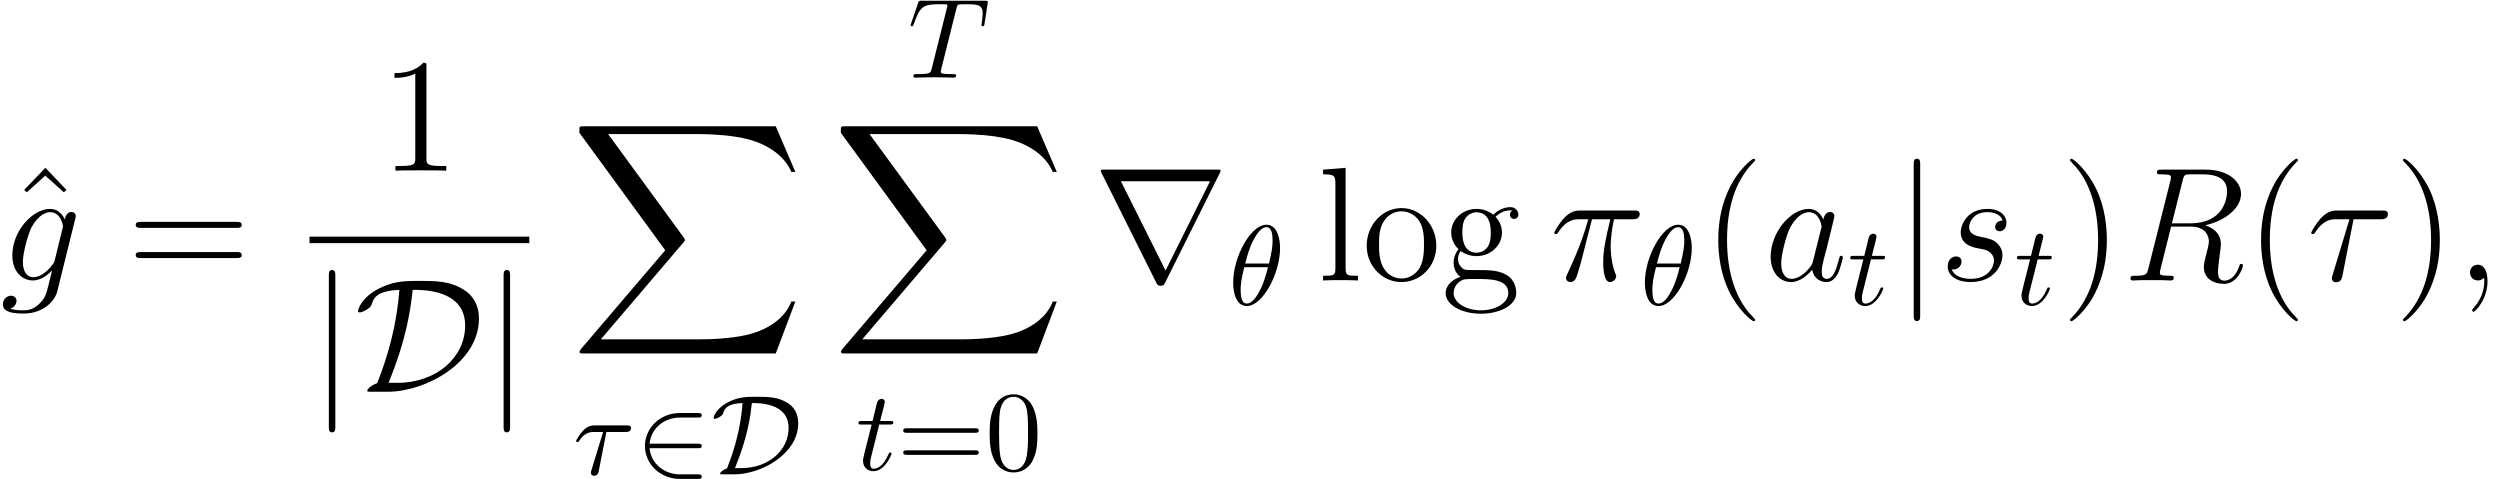 <?xml version='1.0' encoding='UTF-8'?>
<!-- This file was generated by dvisvgm 2.8.1 -->
<svg version='1.1' xmlns='http://www.w3.org/2000/svg' xmlns:xlink='http://www.w3.org/1999/xlink' width='214.89pt' height='41.156pt' viewBox='126.555 26.301 214.89 41.156'>
<defs>
<path id='g3-18' d='M4.442-4.882C4.442-5.526 4.267-6.883 3.271-6.883C1.914-6.883 .41-4.13 .41-1.894C.41-.976 .693 .107 1.582 .107C2.958 .107 4.442-2.695 4.442-4.882ZM1.445-3.544C1.611-4.169 1.806-4.95 2.197-5.643C2.46-6.122 2.822-6.668 3.261-6.668C3.739-6.668 3.798-6.044 3.798-5.487C3.798-5.009 3.72-4.511 3.486-3.544H1.445ZM3.398-3.232C3.29-2.783 3.085-1.953 2.714-1.25C2.372-.586 2.001-.107 1.582-.107C1.259-.107 1.054-.391 1.054-1.299C1.054-1.709 1.113-2.275 1.367-3.232H3.398Z'/>
<path id='g3-28' d='M2.87-3.642H4.511C4.638-3.642 4.989-3.642 4.989-3.974C4.989-4.208 4.784-4.208 4.599-4.208H1.865C1.67-4.208 1.289-4.208 .859-3.749C.537-3.398 .264-2.929 .264-2.87C.264-2.861 .264-2.773 .381-2.773C.459-2.773 .478-2.812 .537-2.89C1.015-3.642 1.572-3.642 1.777-3.642H2.587L1.63-.508C1.591-.391 1.533-.186 1.533-.146C1.533-.039 1.601 .117 1.816 .117C2.138 .117 2.187-.156 2.216-.303L2.87-3.642Z'/>
<path id='g3-84' d='M4.169-5.926C4.237-6.2 4.276-6.258 4.394-6.288C4.481-6.307 4.804-6.307 5.009-6.307C5.995-6.307 6.434-6.268 6.434-5.507C6.434-5.36 6.395-4.979 6.356-4.725C6.346-4.686 6.327-4.569 6.327-4.54C6.327-4.481 6.356-4.413 6.444-4.413C6.551-4.413 6.571-4.491 6.59-4.638L6.854-6.336C6.864-6.375 6.873-6.473 6.873-6.502C6.873-6.61 6.776-6.61 6.61-6.61H1.191C.957-6.61 .947-6.6 .879-6.415L.293-4.696C.283-4.677 .234-4.54 .234-4.52C.234-4.462 .283-4.413 .351-4.413C.449-4.413 .459-4.462 .517-4.618C1.045-6.131 1.299-6.307 2.744-6.307H3.124C3.398-6.307 3.398-6.268 3.398-6.19C3.398-6.131 3.368-6.014 3.359-5.985L2.05-.771C1.962-.41 1.933-.303 .888-.303C.537-.303 .478-.303 .478-.117C.478 0 .586 0 .644 0C.908 0 1.181-.02 1.445-.02C1.718-.02 2.001-.029 2.275-.029S2.822-.02 3.085-.02C3.368-.02 3.661 0 3.935 0C4.032 0 4.149 0 4.149-.195C4.149-.303 4.071-.303 3.817-.303C3.573-.303 3.446-.303 3.193-.322C2.909-.351 2.831-.381 2.831-.537C2.831-.547 2.831-.596 2.87-.742L4.169-5.926Z'/>
<path id='g3-116' d='M2.011-3.905H2.929C3.124-3.905 3.222-3.905 3.222-4.101C3.222-4.208 3.124-4.208 2.949-4.208H2.089C2.441-5.594 2.49-5.79 2.49-5.848C2.49-6.014 2.372-6.112 2.207-6.112C2.177-6.112 1.904-6.102 1.816-5.76L1.435-4.208H.517C.322-4.208 .225-4.208 .225-4.022C.225-3.905 .303-3.905 .498-3.905H1.357C.654-1.133 .615-.967 .615-.791C.615-.264 .986 .107 1.513 .107C2.509 .107 3.066-1.318 3.066-1.396C3.066-1.494 2.988-1.494 2.949-1.494C2.861-1.494 2.851-1.465 2.802-1.357C2.382-.342 1.865-.107 1.533-.107C1.328-.107 1.23-.234 1.23-.557C1.23-.791 1.25-.859 1.289-1.025L2.011-3.905Z'/>
<path id='g0-88' d='M17.658 19.527L19.345 15.064H18.997C18.453 16.514 16.974 17.463 15.37 17.881C15.077 17.951 13.711 18.313 11.033 18.313H2.622L9.722 9.987C9.819 9.875 9.847 9.833 9.847 9.763C9.847 9.735 9.847 9.694 9.749 9.554L3.25 .669H10.893C12.762 .669 14.031 .865 14.157 .893C14.91 1.004 16.124 1.241 17.225 1.939C17.574 2.162 18.523 2.79 18.997 3.919H19.345L17.658 0H1.172C.851 0 .837 .014 .795 .098C.781 .139 .781 .404 .781 .558L8.159 10.656L.934 19.122C.795 19.29 .795 19.359 .795 19.373C.795 19.527 .921 19.527 1.172 19.527H17.658Z'/>
<path id='g5-48' d='M4.491-3.124C4.491-3.905 4.442-4.686 4.101-5.409C3.651-6.346 2.851-6.502 2.441-6.502C1.855-6.502 1.142-6.249 .742-5.341C.43-4.667 .381-3.905 .381-3.124C.381-2.392 .42-1.513 .82-.771C1.24 .02 1.953 .215 2.431 .215C2.958 .215 3.7 .01 4.13-.918C4.442-1.591 4.491-2.353 4.491-3.124ZM2.431 0C2.05 0 1.474-.244 1.299-1.181C1.191-1.767 1.191-2.665 1.191-3.241C1.191-3.866 1.191-4.511 1.269-5.038C1.455-6.2 2.187-6.288 2.431-6.288C2.753-6.288 3.398-6.112 3.583-5.145C3.681-4.599 3.681-3.857 3.681-3.241C3.681-2.509 3.681-1.845 3.573-1.22C3.427-.293 2.87 0 2.431 0Z'/>
<path id='g5-61' d='M6.707-3.193C6.854-3.193 7.039-3.193 7.039-3.388S6.854-3.583 6.717-3.583H.869C.732-3.583 .547-3.583 .547-3.388S.732-3.193 .879-3.193H6.707ZM6.717-1.299C6.854-1.299 7.039-1.299 7.039-1.494S6.854-1.689 6.707-1.689H.879C.732-1.689 .547-1.689 .547-1.494S.732-1.299 .869-1.299H6.717Z'/>
<path id='g1-50' d='M5.35-2.246C5.516-2.246 5.692-2.246 5.692-2.441S5.516-2.636 5.35-2.636H1.211C1.328-3.944 2.451-4.882 3.827-4.882H5.35C5.516-4.882 5.692-4.882 5.692-5.077S5.516-5.272 5.35-5.272H3.808C2.138-5.272 .81-4.003 .81-2.441S2.138 .391 3.808 .391H5.35C5.516 .391 5.692 .391 5.692 .195S5.516 0 5.35 0H3.827C2.451 0 1.328-.937 1.211-2.246H5.35Z'/>
<path id='g1-68' d='M1.992 0C4.267 0 7.479-1.738 7.479-4.403C7.479-5.272 7.069-5.819 6.59-6.122C5.751-6.668 4.852-6.668 3.925-6.668C3.085-6.668 2.509-6.668 1.689-6.317C.391-5.741 .205-4.93 .205-4.852C.205-4.794 .244-4.774 .303-4.774C.459-4.774 .683-4.911 .762-4.96C.967-5.096 .996-5.155 1.054-5.341C1.191-5.731 1.465-6.073 2.695-6.131C2.538-4.091 2.041-2.226 1.357-.517C.996-.391 .762-.166 .762-.068C.762-.01 .771 0 .986 0H1.992ZM2.041-.537C3.154-3.261 3.359-4.96 3.495-6.131C4.149-6.131 6.649-6.131 6.649-3.983C6.649-2.07 4.93-.537 2.568-.537H2.041Z'/>
<path id='g1-106' d='M1.552-6.971C1.552-7.147 1.552-7.323 1.357-7.323S1.162-7.147 1.162-6.971V2.089C1.162 2.265 1.162 2.441 1.357 2.441S1.552 2.265 1.552 2.089V-6.971Z'/>
<path id='g1-114' d='M7.615-6.454C7.635-6.483 7.664-6.551 7.664-6.59C7.664-6.659 7.654-6.668 7.43-6.668H.693C.469-6.668 .459-6.659 .459-6.59C.459-6.551 .488-6.483 .508-6.454L3.798 .137C3.866 .264 3.896 .322 4.062 .322S4.257 .264 4.325 .137L7.615-6.454ZM1.67-5.965H7.03L4.354-.596L1.67-5.965Z'/>
<use id='g2-68' xlink:href='#g1-68' transform='scale(1.429)'/>
<use id='g2-106' xlink:href='#g1-106' transform='scale(1.429)'/>
<use id='g2-114' xlink:href='#g1-114' transform='scale(1.429)'/>
<path id='g4-25' d='M3.612-5.258H5.189C4.812-3.696 4.575-2.678 4.575-1.562C4.575-1.367 4.575 .139 5.147 .139C5.44 .139 5.691-.126 5.691-.363C5.691-.432 5.691-.46 5.593-.669C5.216-1.632 5.216-2.831 5.216-2.929C5.216-3.013 5.216-4.003 5.509-5.258H7.071C7.253-5.258 7.713-5.258 7.713-5.705C7.713-6.011 7.448-6.011 7.197-6.011H2.608C2.287-6.011 1.813-6.011 1.172-5.328C.809-4.924 .363-4.184 .363-4.101S.432-3.989 .516-3.989C.614-3.989 .628-4.031 .697-4.115C1.423-5.258 2.148-5.258 2.497-5.258H3.292C2.985-4.212 2.636-2.999 1.492-.558C1.381-.335 1.381-.307 1.381-.223C1.381 .07 1.632 .139 1.757 .139C2.162 .139 2.273-.223 2.441-.809C2.664-1.52 2.664-1.548 2.803-2.106L3.612-5.258Z'/>
<path id='g4-28' d='M4.003-5.258H6.318C6.5-5.258 6.96-5.258 6.96-5.705C6.96-6.011 6.695-6.011 6.444-6.011H2.608C2.287-6.011 1.813-6.011 1.172-5.328C.809-4.924 .363-4.184 .363-4.101S.432-3.989 .516-3.989C.614-3.989 .628-4.031 .697-4.115C1.423-5.258 2.148-5.258 2.497-5.258H3.654L2.204-.474C2.134-.265 2.134-.237 2.134-.195C2.134-.042 2.232 .153 2.511 .153C2.943 .153 3.013-.223 3.055-.432L4.003-5.258Z'/>
<path id='g4-59' d='M2.72 .056C2.72-.753 2.455-1.353 1.883-1.353C1.437-1.353 1.213-.99 1.213-.683S1.423 0 1.897 0C2.078 0 2.232-.056 2.357-.181C2.385-.209 2.399-.209 2.413-.209C2.441-.209 2.441-.014 2.441 .056C2.441 .516 2.357 1.423 1.548 2.329C1.395 2.497 1.395 2.525 1.395 2.552C1.395 2.622 1.465 2.692 1.534 2.692C1.646 2.692 2.72 1.66 2.72 .056Z'/>
<path id='g4-82' d='M5.133-8.578C5.258-9.094 5.314-9.122 5.858-9.122H6.862C8.062-9.122 8.954-8.759 8.954-7.671C8.954-6.96 8.592-4.91 5.788-4.91H4.212L5.133-8.578ZM7.071-4.742C8.801-5.119 10.154-6.235 10.154-7.434C10.154-8.522 9.052-9.526 7.113-9.526H3.333C3.055-9.526 2.929-9.526 2.929-9.261C2.929-9.122 3.027-9.122 3.292-9.122C4.129-9.122 4.129-9.01 4.129-8.857C4.129-8.829 4.129-8.745 4.073-8.536L2.19-1.032C2.064-.544 2.036-.404 1.074-.404C.753-.404 .656-.404 .656-.139C.656 0 .809 0 .851 0C1.102 0 1.395-.028 1.66-.028H3.306C3.557-.028 3.85 0 4.101 0C4.212 0 4.366 0 4.366-.265C4.366-.404 4.24-.404 4.031-.404C3.18-.404 3.18-.516 3.18-.656C3.18-.669 3.18-.767 3.208-.879L4.142-4.631H5.816C7.141-4.631 7.392-3.794 7.392-3.333C7.392-3.124 7.253-2.58 7.155-2.218C7.002-1.576 6.96-1.423 6.96-1.158C6.96-.167 7.769 .293 8.703 .293C9.833 .293 10.321-1.088 10.321-1.283C10.321-1.381 10.252-1.423 10.168-1.423C10.056-1.423 10.028-1.339 10-1.227C9.666-.237 9.094 .014 8.745 .014S8.173-.139 8.173-.767C8.173-1.102 8.341-2.371 8.355-2.441C8.424-2.957 8.424-3.013 8.424-3.124C8.424-4.142 7.601-4.575 7.071-4.742Z'/>
<path id='g4-97' d='M4.198-1.66C4.129-1.423 4.129-1.395 3.933-1.13C3.626-.739 3.013-.139 2.357-.139C1.785-.139 1.465-.656 1.465-1.478C1.465-2.246 1.897-3.808 2.162-4.394C2.636-5.37 3.292-5.872 3.836-5.872C4.756-5.872 4.937-4.728 4.937-4.617C4.937-4.603 4.896-4.421 4.882-4.394L4.198-1.66ZM5.091-5.23C4.937-5.593 4.561-6.151 3.836-6.151C2.26-6.151 .558-4.115 .558-2.05C.558-.669 1.367 .139 2.315 .139C3.082 .139 3.738-.46 4.129-.921C4.268-.098 4.924 .139 5.342 .139S6.095-.112 6.346-.614C6.569-1.088 6.765-1.939 6.765-1.995C6.765-2.064 6.709-2.12 6.625-2.12C6.5-2.12 6.486-2.05 6.43-1.841C6.221-1.018 5.956-.139 5.384-.139C4.979-.139 4.951-.502 4.951-.781C4.951-1.102 4.993-1.255 5.119-1.799C5.216-2.148 5.286-2.455 5.398-2.859C5.914-4.951 6.039-5.454 6.039-5.537C6.039-5.733 5.886-5.886 5.677-5.886C5.23-5.886 5.119-5.398 5.091-5.23Z'/>
<path id='g4-103' d='M4.714-1.771C4.659-1.548 4.631-1.492 4.449-1.283C3.877-.544 3.292-.279 2.859-.279C2.399-.279 1.967-.642 1.967-1.604C1.967-2.343 2.385-3.905 2.692-4.533C3.096-5.314 3.724-5.872 4.31-5.872C5.23-5.872 5.412-4.728 5.412-4.645L5.37-4.449L4.714-1.771ZM5.579-5.23C5.398-5.635 5.007-6.151 4.31-6.151C2.79-6.151 1.06-4.24 1.06-2.162C1.06-.711 1.939 0 2.831 0C3.571 0 4.226-.586 4.477-.865L4.17 .391C3.975 1.158 3.891 1.506 3.389 1.995C2.817 2.566 2.287 2.566 1.981 2.566C1.562 2.566 1.213 2.538 .865 2.427C1.311 2.301 1.423 1.911 1.423 1.757C1.423 1.534 1.255 1.311 .948 1.311C.614 1.311 .251 1.59 .251 2.05C.251 2.622 .823 2.845 2.008 2.845C3.808 2.845 4.742 1.688 4.924 .934L6.472-5.314C6.514-5.481 6.514-5.509 6.514-5.537C6.514-5.733 6.36-5.886 6.151-5.886C5.816-5.886 5.621-5.607 5.579-5.23Z'/>
<path id='g4-115' d='M3.18-2.79C3.417-2.748 3.794-2.664 3.877-2.65C4.059-2.594 4.686-2.371 4.686-1.702C4.686-1.269 4.296-.139 2.678-.139C2.385-.139 1.339-.181 1.06-.948C1.618-.879 1.897-1.311 1.897-1.618C1.897-1.911 1.702-2.064 1.423-2.064C1.116-2.064 .711-1.827 .711-1.2C.711-.377 1.548 .139 2.664 .139C4.784 .139 5.412-1.423 5.412-2.148C5.412-2.357 5.412-2.748 4.965-3.194C4.617-3.529 4.282-3.599 3.529-3.752C3.152-3.836 2.552-3.961 2.552-4.589C2.552-4.868 2.803-5.872 4.129-5.872C4.714-5.872 5.286-5.649 5.426-5.147C4.812-5.147 4.784-4.617 4.784-4.603C4.784-4.31 5.049-4.226 5.175-4.226C5.37-4.226 5.76-4.38 5.76-4.965S5.23-6.151 4.142-6.151C2.315-6.151 1.827-4.714 1.827-4.142C1.827-3.082 2.859-2.859 3.18-2.79Z'/>
<path id='g6-40' d='M4.533 3.389C4.533 3.347 4.533 3.32 4.296 3.082C2.901 1.674 2.12-.628 2.12-3.473C2.12-6.179 2.776-8.508 4.394-10.154C4.533-10.279 4.533-10.307 4.533-10.349C4.533-10.433 4.463-10.461 4.407-10.461C4.226-10.461 3.082-9.457 2.399-8.09C1.688-6.681 1.367-5.189 1.367-3.473C1.367-2.232 1.562-.572 2.287 .921C3.11 2.594 4.254 3.501 4.407 3.501C4.463 3.501 4.533 3.473 4.533 3.389Z'/>
<path id='g6-41' d='M3.933-3.473C3.933-4.533 3.794-6.263 3.013-7.88C2.19-9.554 1.046-10.461 .893-10.461C.837-10.461 .767-10.433 .767-10.349C.767-10.307 .767-10.279 1.004-10.042C2.399-8.634 3.18-6.332 3.18-3.487C3.18-.781 2.525 1.548 .907 3.194C.767 3.32 .767 3.347 .767 3.389C.767 3.473 .837 3.501 .893 3.501C1.074 3.501 2.218 2.497 2.901 1.13C3.612-.293 3.933-1.799 3.933-3.473Z'/>
<path id='g6-49' d='M4.017-8.94C4.017-9.261 4.017-9.275 3.738-9.275C3.403-8.899 2.706-8.383 1.269-8.383V-7.978C1.59-7.978 2.287-7.978 3.055-8.341V-1.074C3.055-.572 3.013-.404 1.785-.404H1.353V0C1.73-.028 3.082-.028 3.543-.028S5.342-.028 5.719 0V-.404H5.286C4.059-.404 4.017-.572 4.017-1.074V-8.94Z'/>
<path id='g6-61' d='M9.415-4.519C9.61-4.519 9.861-4.519 9.861-4.77C9.861-5.035 9.624-5.035 9.415-5.035H1.2C1.004-5.035 .753-5.035 .753-4.784C.753-4.519 .99-4.519 1.2-4.519H9.415ZM9.415-1.925C9.61-1.925 9.861-1.925 9.861-2.176C9.861-2.441 9.624-2.441 9.415-2.441H1.2C1.004-2.441 .753-2.441 .753-2.19C.753-1.925 .99-1.925 1.2-1.925H9.415Z'/>
<path id='g6-94' d='M3.417-9.68L1.59-7.783L1.813-7.574L3.403-9.01L5.007-7.574L5.23-7.783L3.417-9.68Z'/>
<path id='g6-103' d='M1.66-2.525C2.315-2.092 2.873-2.092 3.027-2.092C4.282-2.092 5.216-3.041 5.216-4.115C5.216-4.491 5.105-5.021 4.659-5.467C5.202-6.025 5.858-6.025 5.928-6.025C5.984-6.025 6.053-6.025 6.109-5.998C5.97-5.942 5.9-5.802 5.9-5.649C5.9-5.454 6.039-5.286 6.263-5.286C6.374-5.286 6.625-5.356 6.625-5.663C6.625-5.914 6.43-6.304 5.942-6.304C5.216-6.304 4.672-5.858 4.477-5.649C4.059-5.97 3.571-6.151 3.041-6.151C1.785-6.151 .851-5.202 .851-4.129C.851-3.333 1.339-2.817 1.478-2.692C1.311-2.483 1.06-2.078 1.06-1.534C1.06-.725 1.548-.377 1.66-.307C1.018-.126 .377 .377 .377 1.102C.377 2.064 1.688 2.859 3.403 2.859C5.063 2.859 6.444 2.12 6.444 1.074C6.444 .725 6.346-.098 5.509-.53C4.798-.893 4.101-.893 2.901-.893C2.05-.893 1.953-.893 1.702-1.158C1.562-1.297 1.437-1.562 1.437-1.855C1.437-2.092 1.52-2.329 1.66-2.525ZM3.041-2.385C1.813-2.385 1.813-3.794 1.813-4.115C1.813-4.366 1.813-4.937 2.05-5.314C2.315-5.719 2.734-5.858 3.027-5.858C4.254-5.858 4.254-4.449 4.254-4.129C4.254-3.877 4.254-3.306 4.017-2.929C3.752-2.525 3.333-2.385 3.041-2.385ZM3.417 2.566C2.078 2.566 1.06 1.883 1.06 1.088C1.06 .976 1.088 .432 1.618 .07C1.925-.126 2.05-.126 3.027-.126C4.184-.126 5.76-.126 5.76 1.088C5.76 1.911 4.7 2.566 3.417 2.566Z'/>
<path id='g6-108' d='M2.399-9.68L.46-9.526V-9.122C1.409-9.122 1.52-9.024 1.52-8.341V-1.032C1.52-.404 1.367-.404 .46-.404V0C.851-.028 1.534-.028 1.953-.028S3.068-.028 3.459 0V-.404C2.566-.404 2.399-.404 2.399-1.032V-9.68Z'/>
<path id='g6-111' d='M6.402-2.985C6.402-4.784 5.035-6.221 3.417-6.221C1.743-6.221 .418-4.742 .418-2.985C.418-1.2 1.813 .139 3.403 .139C5.049 .139 6.402-1.227 6.402-2.985ZM3.417-.167C2.901-.167 2.273-.391 1.869-1.074C1.492-1.702 1.478-2.525 1.478-3.11C1.478-3.64 1.478-4.491 1.911-5.119C2.301-5.719 2.915-5.942 3.403-5.942C3.947-5.942 4.533-5.691 4.91-5.147C5.342-4.505 5.342-3.626 5.342-3.11C5.342-2.622 5.342-1.757 4.979-1.102C4.589-.432 3.947-.167 3.417-.167Z'/>
</defs>
<g id='page1'>
<use x='127.04' y='50.408' xlink:href='#g6-94'/>
<use x='126.555' y='50.408' xlink:href='#g4-103'/>
<use x='137.469' y='50.408' xlink:href='#g6-61'/>
<use x='159.195' y='40.972' xlink:href='#g6-49'/>
<rect x='153.161' y='46.642' height='.558' width='18.895'/>
<use x='153.161' y='59.975' xlink:href='#g2-106'/>
<use x='157.036' y='59.975' xlink:href='#g2-68'/>
<use x='168.182' y='59.975' xlink:href='#g2-106'/>
<use x='175.577' y='37.157' xlink:href='#g0-88'/>
<use x='175.808' y='67.075' xlink:href='#g3-28'/>
<use x='181.181' y='67.075' xlink:href='#g1-50'/>
<use x='187.69' y='67.075' xlink:href='#g1-68'/>
<use x='204.591' y='32.973' xlink:href='#g3-84'/>
<use x='198.048' y='37.157' xlink:href='#g0-88'/>
<use x='200.121' y='66.696' xlink:href='#g3-116'/>
<use x='203.647' y='66.696' xlink:href='#g5-61'/>
<use x='211.24' y='66.696' xlink:href='#g5-48'/>
<use x='220.519' y='50.408' xlink:href='#g2-114'/>
<use x='232.143' y='52.5' xlink:href='#g3-18'/>
<use x='239.82' y='50.408' xlink:href='#g6-108'/>
<use x='243.613' y='50.408' xlink:href='#g6-111'/>
<use x='250.442' y='50.408' xlink:href='#g6-103'/>
<use x='259.785' y='50.408' xlink:href='#g4-25'/>
<use x='267.532' y='52.5' xlink:href='#g3-18'/>
<use x='272.884' y='50.408' xlink:href='#g6-40'/>
<use x='278.195' y='50.408' xlink:href='#g4-97'/>
<use x='285.365' y='52.5' xlink:href='#g3-116'/>
<use x='289.388' y='50.408' xlink:href='#g2-106'/>
<use x='293.263' y='50.408' xlink:href='#g4-115'/>
<use x='299.696' y='52.5' xlink:href='#g3-116'/>
<use x='303.719' y='50.408' xlink:href='#g6-41'/>
<use x='309.031' y='50.408' xlink:href='#g4-82'/>
<use x='319.54' y='50.408' xlink:href='#g6-40'/>
<use x='324.852' y='50.408' xlink:href='#g4-28'/>
<use x='332.34' y='50.408' xlink:href='#g6-41'/>
<use x='337.651' y='50.408' xlink:href='#g4-59'/>
</g>
</svg>